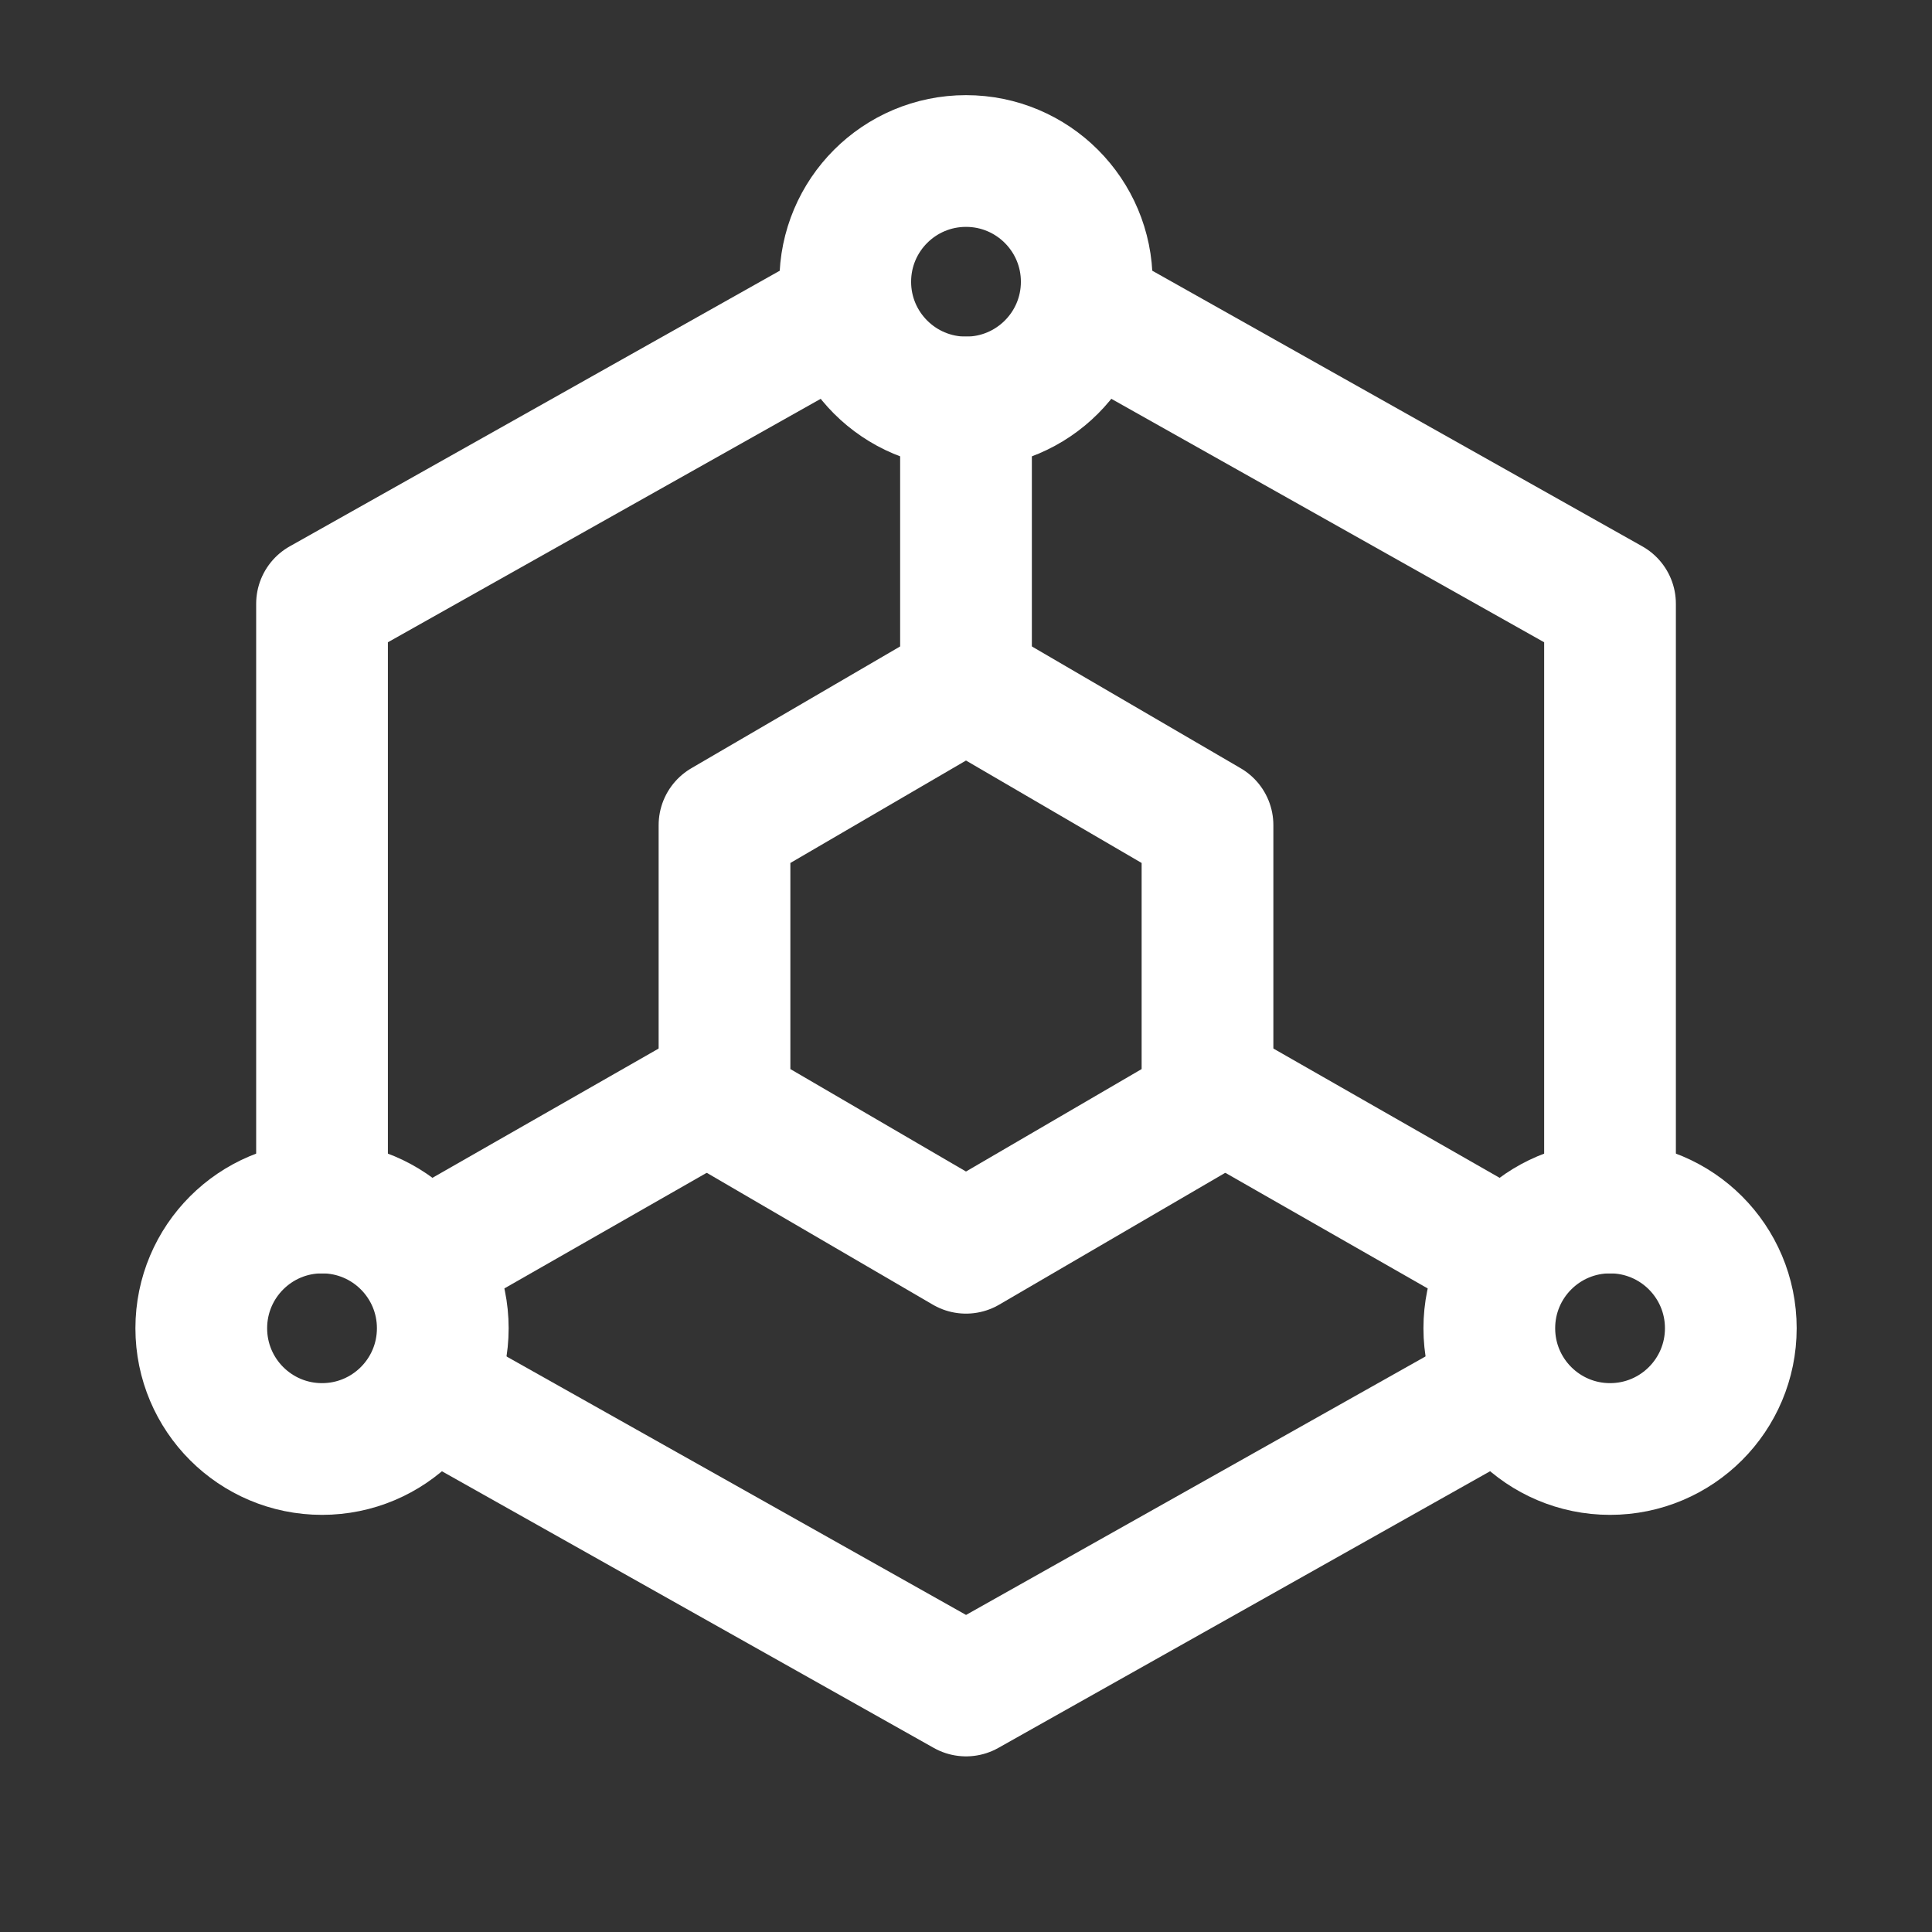 <svg width="44" height="44" viewBox="0 0 44 44" fill="none" xmlns="http://www.w3.org/2000/svg">
<rect x="0" y="0" width="44" height="44" fill="#333333" stroke="none"/>
<path d="M10.084 31.797L22.001 38.5L29.334 34.375L33.917 31.796" stroke="white" stroke-width="3" stroke-linecap="round" stroke-linejoin="round"/>
<path d="M36.667 27.5V13.75L25.209 7.305" stroke="white" stroke-width="3" stroke-linecap="round" stroke-linejoin="round"/>
<path d="M18.792 7.305L7.334 13.75V27.5" stroke="white" stroke-width="3" stroke-linecap="round" stroke-linejoin="round"/>
<path d="M19.25 17.188L16.5 18.792V25.209L19.25 26.813L22 28.417L24.75 26.813L27.5 25.209V18.792L24.75 17.188L22 15.584L19.25 17.188Z" stroke="white" stroke-width="3" stroke-linecap="round" stroke-linejoin="round"/>
<path d="M22 15.583V9.166" stroke="white" stroke-width="3" stroke-linecap="round" stroke-linejoin="round"/>
<path d="M27.5 24.75L33.917 28.417" stroke="white" stroke-width="3" stroke-linecap="round" stroke-linejoin="round"/>
<path d="M16.501 24.75L10.084 28.417" stroke="white" stroke-width="3" stroke-linecap="round" stroke-linejoin="round"/>
<path d="M22 9.166C23.519 9.166 24.75 7.935 24.75 6.417C24.75 4.898 23.519 3.667 22 3.667C20.481 3.667 19.25 4.898 19.25 6.417C19.25 7.935 20.481 9.166 22 9.166Z" stroke="white" stroke-width="3" stroke-linecap="round" stroke-linejoin="round"/>
<path d="M7.334 33C8.853 33 10.084 31.769 10.084 30.25C10.084 28.731 8.853 27.5 7.334 27.5C5.815 27.5 4.584 28.731 4.584 30.25C4.584 31.769 5.815 33 7.334 33Z" stroke="white" stroke-width="3" stroke-linecap="round" stroke-linejoin="round"/>
<path d="M36.668 33C38.187 33 39.418 31.769 39.418 30.25C39.418 28.731 38.187 27.5 36.668 27.5C35.149 27.5 33.918 28.731 33.918 30.25C33.918 31.769 35.149 33 36.668 33Z" stroke="white" stroke-width="3" stroke-linecap="round" stroke-linejoin="round"/>
</svg>
